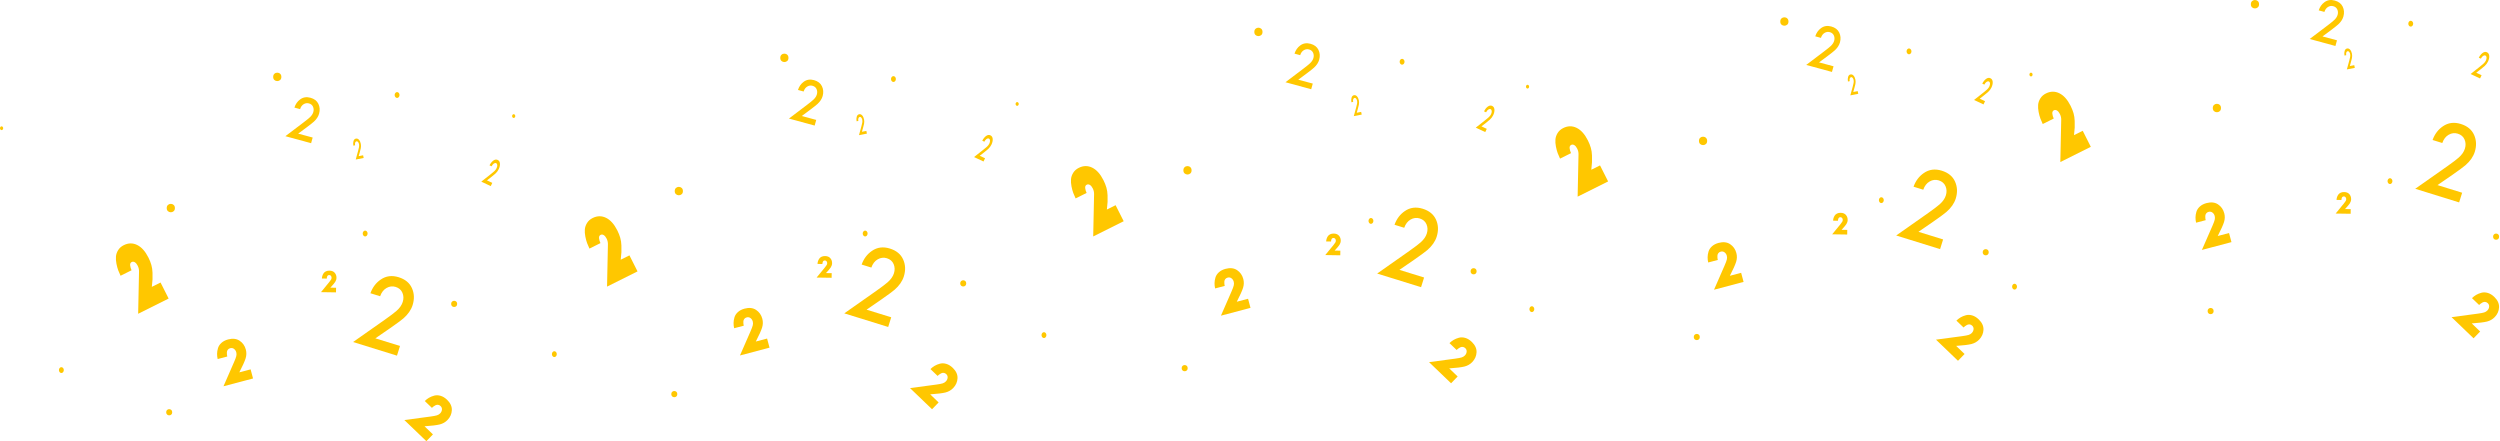 <svg width="1445" height="255" viewBox="0 0 1445 255" fill="none" xmlns="http://www.w3.org/2000/svg">
<path d="M97.473 172.562L79.853 181.358L80.356 157.071C80.406 155.86 80.154 154.699 79.591 153.588C79.119 152.638 78.566 151.977 77.942 151.587C77.318 151.207 76.715 151.157 76.132 151.447C75.428 151.797 75.126 152.448 75.227 153.398C75.327 154.349 75.599 155.29 76.041 156.21L69.685 159.383C69.182 158.332 68.73 157.271 68.327 156.22C67.935 155.17 67.593 153.899 67.302 152.408C67.01 150.917 66.919 149.546 67.02 148.285C67.121 147.034 67.543 145.793 68.287 144.582C69.031 143.371 70.118 142.411 71.546 141.7C74.16 140.399 76.735 140.359 79.259 141.59C81.784 142.821 83.956 145.233 85.766 148.825C86.521 150.326 87.094 151.767 87.486 153.148C87.878 154.529 88.1 156.01 88.15 157.601C88.2 159.192 88.21 160.463 88.16 161.434C88.11 162.395 87.979 163.856 87.758 165.807L92.796 163.295L97.473 172.562Z" fill="#FFC700"/>
<path d="M284.545 105.695L283.66 107.566L278.188 104.994L283.74 100.601C284.665 99.861 285.329 99.31 285.721 98.94C286.295 98.4 286.737 97.819 287.029 97.199C287.32 96.579 287.451 95.988 287.421 95.438C287.391 94.887 287.169 94.507 286.757 94.317C286.365 94.137 285.932 94.207 285.44 94.527C284.947 94.847 284.514 95.388 284.142 96.128L282.935 95.558C283.519 94.417 284.213 93.536 285.037 92.896C285.943 92.195 286.807 92.035 287.632 92.425C288.447 92.806 288.889 93.506 288.97 94.517C289.05 95.528 288.809 96.618 288.256 97.789C287.813 98.72 287.169 99.591 286.315 100.381C285.993 100.691 285.208 101.322 283.991 102.292L281.467 104.254L284.545 105.695Z" fill="#FFC700"/>
<path d="M209.881 89.754L210.192 91.315L205.616 92.205L207.045 86.952C207.286 86.071 207.437 85.43 207.507 85.02C207.618 84.42 207.618 83.869 207.517 83.349C207.417 82.829 207.226 82.398 206.954 82.068C206.683 81.738 206.371 81.608 206.029 81.678C205.707 81.738 205.466 81.988 205.305 82.408C205.154 82.829 205.124 83.359 205.244 83.99L204.229 84.19C204.068 83.219 204.088 82.348 204.309 81.588C204.54 80.737 205.013 80.247 205.707 80.117C206.391 79.987 206.984 80.217 207.497 80.807C208.01 81.398 208.362 82.188 208.553 83.159C208.704 83.939 208.704 84.77 208.543 85.651C208.483 85.991 208.292 86.741 207.98 87.892L207.316 90.254L209.881 89.754Z" fill="#FFC700"/>
<path d="M231.202 199.971L229.452 205.565L204.078 197.69L222.613 184.66C225.711 182.469 227.883 180.818 229.14 179.717C230.981 178.116 232.198 176.385 232.781 174.523C233.364 172.662 233.304 170.891 232.6 169.23C231.896 167.568 230.589 166.438 228.688 165.837C226.888 165.277 225.138 165.477 223.438 166.448C221.738 167.408 220.491 169.009 219.717 171.231L214.105 169.49C215.332 166.077 217.323 163.436 220.089 161.564C223.116 159.483 226.546 159.032 230.397 160.223C234.179 161.394 236.744 163.506 238.101 166.548C239.459 169.59 239.59 172.852 238.493 176.355C237.618 179.147 235.818 181.728 233.113 184.08C232.077 184.991 229.512 186.882 225.409 189.744L216.951 195.558L231.202 199.971Z" fill="#FFC700"/>
<path d="M144.852 213.491L146.26 218.754L129.173 223.268L135.288 209.278C135.962 207.737 136.394 206.586 136.575 205.825C136.756 205.075 136.756 204.354 136.575 203.664C136.354 202.823 135.912 202.153 135.258 201.662C134.604 201.172 133.87 201.042 133.045 201.262C132.452 201.422 131.989 201.712 131.667 202.143C131.336 202.573 131.165 203.053 131.134 203.604C131.114 204.144 131.124 204.604 131.165 204.985C131.205 205.365 131.275 205.725 131.366 206.065L125.814 207.526C125.573 206.546 125.462 205.535 125.472 204.504C125.482 203.474 125.653 202.393 125.985 201.252C126.317 200.121 126.981 199.091 127.987 198.18C128.992 197.269 130.28 196.609 131.869 196.188C134.493 195.498 136.706 195.748 138.506 196.949C140.306 198.15 141.503 199.841 142.087 202.033C142.539 203.724 142.499 205.425 141.966 207.136C141.433 208.847 140.226 211.539 138.335 215.212L144.852 213.491Z" fill="#FFC700"/>
<path d="M194.253 166.318L194.212 168.99L185.533 168.859L190.29 163.055C190.813 162.415 191.175 161.925 191.356 161.594C191.547 161.264 191.638 160.924 191.648 160.574C191.658 160.143 191.537 159.773 191.296 159.453C191.055 159.133 190.723 158.972 190.3 158.972C189.999 158.972 189.747 159.043 189.536 159.203C189.325 159.363 189.174 159.573 189.093 159.823C189.013 160.073 188.953 160.293 188.922 160.484C188.892 160.674 188.872 160.854 188.872 161.024L186.056 160.984C186.076 160.484 186.157 159.993 186.298 159.513C186.438 159.033 186.66 158.542 186.971 158.052C187.283 157.561 187.726 157.161 188.329 156.861C188.922 156.561 189.626 156.421 190.431 156.431C191.759 156.451 192.774 156.861 193.468 157.672C194.162 158.472 194.494 159.433 194.484 160.544C194.474 161.404 194.222 162.195 193.75 162.935C193.267 163.676 192.342 164.787 190.954 166.268L194.253 166.318Z" fill="#FFC700"/>
<path d="M180.726 79.496L179.821 82.769L164.946 78.716L175.426 70.78C177.176 69.449 178.403 68.449 179.107 67.788C180.143 66.828 180.816 65.797 181.108 64.706C181.4 63.615 181.339 62.595 180.897 61.644C180.454 60.693 179.68 60.063 178.554 59.763C177.498 59.472 176.492 59.633 175.516 60.223C174.551 60.813 173.857 61.764 173.455 63.075L170.166 62.184C170.81 60.183 171.906 58.612 173.465 57.471C175.174 56.2 177.156 55.87 179.418 56.49C181.631 57.091 183.17 58.262 184.015 60.003C184.859 61.744 185.01 63.635 184.447 65.677C183.994 67.318 183.009 68.849 181.48 70.26C180.897 70.81 179.449 71.961 177.135 73.702L172.348 77.245L180.726 79.496Z" fill="#FFC700"/>
<path d="M250.24 251.077L246.438 255L233.716 242.781L248.912 240.75C250.592 240.52 251.798 240.29 252.543 240.06C253.287 239.829 253.91 239.449 254.403 238.939C255.017 238.308 255.359 237.598 255.439 236.787C255.52 235.987 255.258 235.286 254.645 234.696C254.202 234.276 253.719 234.035 253.176 233.975C252.643 233.915 252.13 234.015 251.648 234.276C251.165 234.536 250.773 234.786 250.471 235.016C250.169 235.246 249.898 235.496 249.646 235.747L245.513 231.784C246.237 231.073 247.041 230.453 247.926 229.922C248.811 229.402 249.837 228.982 250.984 228.672C252.13 228.361 253.357 228.401 254.665 228.782C255.962 229.162 257.209 229.922 258.386 231.053C260.337 232.925 261.262 234.946 261.162 237.097C261.061 239.249 260.226 241.14 258.647 242.771C257.43 244.022 255.942 244.873 254.202 245.313C252.462 245.754 249.515 246.114 245.372 246.394L250.24 251.077Z" fill="#FFC700"/>
<path d="M97.071 122.066C96.599 121.646 96.367 121.046 96.367 120.275C96.367 119.495 96.599 118.894 97.071 118.464C97.544 118.034 98.097 117.823 98.731 117.823C99.364 117.823 99.917 118.034 100.39 118.464C100.863 118.894 101.094 119.495 101.094 120.275C101.094 121.056 100.863 121.656 100.39 122.066C99.917 122.487 99.364 122.697 98.731 122.697C98.097 122.687 97.544 122.477 97.071 122.066Z" fill="#FFC700"/>
<path d="M158.6 46.243C158.128 45.823 157.896 45.222 157.896 44.452C157.896 43.671 158.128 43.071 158.6 42.641C159.073 42.21 159.626 42 160.26 42C160.893 42 161.447 42.21 161.919 42.641C162.392 43.071 162.623 43.671 162.623 44.452C162.623 45.232 162.392 45.833 161.919 46.243C161.447 46.663 160.893 46.873 160.26 46.873C159.626 46.873 159.073 46.663 158.6 46.243Z" fill="#FFC700"/>
<path d="M210.062 136.166C209.79 135.836 209.649 135.436 209.649 134.975C209.649 134.515 209.79 134.115 210.062 133.785C210.333 133.454 210.665 133.284 211.057 133.284C211.45 133.284 211.771 133.454 212.053 133.785C212.335 134.115 212.465 134.515 212.465 134.975C212.465 135.436 212.325 135.836 212.053 136.166C211.782 136.496 211.45 136.667 211.057 136.667C210.665 136.667 210.333 136.496 210.062 136.166Z" fill="#FFC700"/>
<path d="M228.517 56.11C228.245 55.78 228.104 55.38 228.104 54.919C228.104 54.459 228.245 54.059 228.517 53.728C228.788 53.398 229.12 53.228 229.512 53.228C229.905 53.228 230.227 53.398 230.508 53.728C230.79 54.059 230.92 54.459 230.92 54.919C230.92 55.38 230.78 55.78 230.508 56.11C230.237 56.44 229.905 56.61 229.512 56.61C229.12 56.61 228.798 56.44 228.517 56.11Z" fill="#FFC700"/>
<path d="M96.578 239.609C96.236 239.299 96.055 238.859 96.055 238.288C96.055 237.718 96.226 237.268 96.578 236.957C96.92 236.647 97.332 236.487 97.795 236.487C98.257 236.487 98.669 236.647 99.022 236.957C99.364 237.268 99.534 237.718 99.534 238.288C99.534 238.859 99.364 239.299 99.022 239.609C98.68 239.919 98.267 240.07 97.795 240.07C97.322 240.07 96.92 239.919 96.578 239.609Z" fill="#FFC700"/>
<path d="M261.283 176.975C260.941 176.665 260.76 176.224 260.76 175.654C260.76 175.084 260.931 174.633 261.283 174.323C261.625 174.013 262.037 173.853 262.5 173.853C262.962 173.853 263.375 174.013 263.727 174.323C264.069 174.633 264.24 175.084 264.24 175.654C264.24 176.224 264.069 176.665 263.727 176.975C263.385 177.285 262.972 177.435 262.5 177.435C262.027 177.435 261.625 177.285 261.283 176.975Z" fill="#FFC700"/>
<path d="M0.272 74.873C0.091 74.663 0 74.403 0 74.112C0 73.812 0.091 73.562 0.272 73.342C0.453 73.122 0.664 73.022 0.915 73.022C1.167 73.022 1.378 73.132 1.559 73.342C1.74 73.552 1.83 73.812 1.83 74.112C1.83 74.413 1.74 74.663 1.559 74.883C1.378 75.093 1.167 75.203 0.915 75.203C0.664 75.203 0.453 75.093 0.272 74.873Z" fill="#FFC700"/>
<path d="M34.476 215.102C34.204 214.772 34.063 214.371 34.063 213.911C34.063 213.451 34.204 213.051 34.476 212.72C34.747 212.39 35.079 212.22 35.471 212.22C35.864 212.22 36.185 212.39 36.467 212.72C36.749 213.051 36.88 213.451 36.88 213.911C36.88 214.371 36.739 214.772 36.467 215.102C36.196 215.432 35.864 215.602 35.471 215.602C35.079 215.602 34.757 215.432 34.476 215.102Z" fill="#FFC700"/>
<path d="M368.492 156.867L350.872 165.663L351.375 141.376C351.425 140.165 351.174 139.004 350.611 137.894C350.138 136.943 349.585 136.283 348.961 135.892C348.338 135.512 347.735 135.462 347.151 135.752C346.447 136.102 346.146 136.753 346.246 137.704C346.347 138.654 346.618 139.595 347.061 140.516L340.705 143.688C340.202 142.637 339.749 141.576 339.347 140.526C338.955 139.475 338.613 138.204 338.321 136.713C338.029 135.222 337.939 133.851 338.04 132.59C338.14 131.339 338.562 130.098 339.307 128.887C340.051 127.676 341.137 126.716 342.565 126.005C345.18 124.704 347.755 124.664 350.279 125.895C352.803 127.126 354.976 129.538 356.786 133.13C357.54 134.631 358.113 136.072 358.506 137.453C358.898 138.834 359.119 140.315 359.169 141.906C359.22 143.498 359.23 144.768 359.179 145.739C359.129 146.7 358.998 148.161 358.777 150.112L363.816 147.6L368.492 156.867Z" fill="#FFC700"/>
<path d="M569.356 91.477L568.471 93.349L563 90.777L568.552 86.384C569.477 85.643 570.141 85.093 570.533 84.723C571.106 84.182 571.549 83.602 571.84 82.981C572.132 82.361 572.263 81.77 572.232 81.22C572.202 80.67 571.981 80.29 571.569 80.099C571.176 79.919 570.744 79.989 570.251 80.309C569.758 80.63 569.326 81.17 568.954 81.911L567.747 81.34C568.33 80.199 569.024 79.319 569.849 78.678C570.754 77.978 571.619 77.818 572.444 78.208C573.258 78.588 573.701 79.289 573.781 80.299C573.862 81.31 573.62 82.401 573.067 83.572C572.625 84.502 571.981 85.373 571.126 86.164C570.804 86.474 570.02 87.104 568.803 88.075L566.279 90.036L569.356 91.477Z" fill="#FFC700"/>
<path d="M500.758 75.672L501.069 77.233L496.493 78.124L497.922 72.87C498.163 71.989 498.314 71.349 498.384 70.939C498.495 70.338 498.495 69.788 498.394 69.267C498.294 68.747 498.103 68.317 497.831 67.987C497.56 67.656 497.248 67.526 496.906 67.596C496.584 67.656 496.343 67.907 496.182 68.327C496.031 68.747 496.001 69.278 496.121 69.908L495.106 70.108C494.945 69.137 494.965 68.267 495.186 67.506C495.417 66.656 495.89 66.165 496.584 66.035C497.268 65.905 497.861 66.135 498.374 66.726C498.887 67.316 499.239 68.107 499.43 69.077C499.581 69.858 499.581 70.689 499.42 71.569C499.36 71.909 499.169 72.66 498.857 73.811L498.193 76.172L500.758 75.672Z" fill="#FFC700"/>
<path d="M515.124 183.397L513.374 188.99L488 181.115L506.535 168.086C509.633 165.894 511.805 164.243 513.062 163.142C514.903 161.541 516.12 159.81 516.703 157.949C517.286 156.087 517.226 154.316 516.522 152.655C515.818 150.994 514.51 149.863 512.61 149.262C510.809 148.702 509.06 148.902 507.36 149.873C505.66 150.834 504.413 152.435 503.639 154.656L498.027 152.915C499.254 149.503 501.245 146.861 504.011 144.989C507.038 142.908 510.468 142.458 514.319 143.649C518.101 144.819 520.665 146.931 522.023 149.973C523.381 153.015 523.512 156.277 522.415 159.78C521.54 162.572 519.74 165.154 517.035 167.505C515.999 168.416 513.434 170.307 509.331 173.169L500.873 178.983L515.124 183.397Z" fill="#FFC700"/>
<path d="M443.381 195.682L444.789 200.946L427.702 205.459L433.816 191.469C434.49 189.928 434.923 188.777 435.104 188.016C435.285 187.266 435.285 186.545 435.104 185.855C434.882 185.014 434.44 184.344 433.786 183.854C433.132 183.363 432.398 183.233 431.574 183.453C430.98 183.613 430.518 183.904 430.196 184.334C429.864 184.764 429.693 185.244 429.663 185.795C429.643 186.335 429.653 186.796 429.693 187.176C429.733 187.556 429.804 187.916 429.894 188.257L424.343 189.718C424.101 188.737 423.991 187.726 424.001 186.696C424.011 185.665 424.182 184.584 424.514 183.443C424.845 182.312 425.509 181.282 426.515 180.371C427.521 179.46 428.808 178.8 430.397 178.38C433.022 177.689 435.234 177.939 437.035 179.14C438.835 180.341 440.032 182.032 440.615 184.224C441.067 185.915 441.027 187.616 440.494 189.327C439.961 191.039 438.754 193.73 436.864 197.403L443.381 195.682Z" fill="#FFC700"/>
<path d="M480.719 157.887L480.679 160.559L472 160.429L476.757 154.625C477.28 153.985 477.642 153.494 477.823 153.164C478.014 152.834 478.105 152.494 478.115 152.143C478.125 151.713 478.004 151.343 477.763 151.023C477.521 150.702 477.189 150.542 476.767 150.542C476.465 150.542 476.214 150.612 476.003 150.772C475.792 150.933 475.641 151.143 475.56 151.393C475.48 151.643 475.419 151.863 475.389 152.053C475.359 152.243 475.339 152.424 475.339 152.594L472.523 152.554C472.543 152.053 472.624 151.563 472.764 151.083C472.905 150.602 473.126 150.112 473.438 149.622C473.75 149.131 474.192 148.731 474.796 148.431C475.389 148.131 476.093 147.99 476.898 148C478.225 148.021 479.241 148.431 479.935 149.241C480.629 150.042 480.961 151.003 480.951 152.113C480.941 152.974 480.689 153.765 480.217 154.505C479.734 155.246 478.809 156.356 477.421 157.837L480.719 157.887Z" fill="#FFC700"/>
<path d="M471.78 69.31L470.874 72.582L456 68.53L466.479 60.594C468.229 59.263 469.456 58.263 470.16 57.602C471.196 56.641 471.87 55.611 472.162 54.52C472.453 53.429 472.393 52.408 471.951 51.458C471.508 50.507 470.734 49.877 469.607 49.576C468.551 49.286 467.546 49.446 466.57 50.037C465.605 50.627 464.911 51.578 464.508 52.889L461.22 51.998C461.863 49.997 462.959 48.425 464.518 47.285C466.228 46.014 468.209 45.684 470.472 46.304C472.685 46.904 474.223 48.075 475.068 49.816C475.913 51.558 476.064 53.449 475.501 55.49C475.048 57.132 474.063 58.663 472.534 60.074C471.951 60.624 470.502 61.775 468.189 63.516L463.402 67.059L471.78 69.31Z" fill="#FFC700"/>
<path d="M542.524 232.613L538.722 236.536L526 224.317L541.196 222.285C542.876 222.055 544.083 221.825 544.827 221.595C545.571 221.365 546.195 220.985 546.687 220.474C547.301 219.844 547.643 219.133 547.723 218.323C547.804 217.522 547.542 216.822 546.929 216.231C546.486 215.811 546.004 215.571 545.46 215.511C544.927 215.451 544.415 215.551 543.932 215.811C543.449 216.071 543.057 216.321 542.755 216.551C542.453 216.782 542.182 217.032 541.93 217.282L537.797 213.319C538.521 212.609 539.326 211.988 540.211 211.458C541.096 210.937 542.121 210.517 543.268 210.207C544.414 209.897 545.641 209.937 546.949 210.317C548.246 210.697 549.493 211.458 550.67 212.589C552.621 214.46 553.546 216.481 553.446 218.633C553.345 220.784 552.51 222.676 550.931 224.307C549.715 225.558 548.226 226.408 546.486 226.849C544.746 227.289 541.8 227.649 537.656 227.929L542.524 232.613Z" fill="#FFC700"/>
<path d="M390.704 112.243C390.231 111.823 390 111.222 390 110.452C390 109.671 390.231 109.071 390.704 108.64C391.177 108.21 391.73 108 392.363 108C392.997 108 393.55 108.21 394.023 108.64C394.496 109.071 394.727 109.671 394.727 110.452C394.727 111.232 394.496 111.833 394.023 112.243C393.55 112.663 392.997 112.873 392.363 112.873C391.73 112.863 391.177 112.653 390.704 112.243Z" fill="#FFC700"/>
<path d="M499.062 136.166C498.79 135.836 498.649 135.436 498.649 134.975C498.649 134.515 498.79 134.115 499.062 133.785C499.333 133.454 499.665 133.284 500.057 133.284C500.45 133.284 500.771 133.454 501.053 133.785C501.335 134.115 501.465 134.515 501.465 134.975C501.465 135.436 501.325 135.836 501.053 136.166C500.782 136.496 500.45 136.667 500.057 136.667C499.665 136.667 499.333 136.496 499.062 136.166Z" fill="#FFC700"/>
<path d="M515.412 46.882C515.141 46.552 515 46.151 515 45.691C515 45.231 515.141 44.831 515.412 44.5C515.684 44.17 516.016 44 516.408 44C516.8 44 517.122 44.17 517.404 44.5C517.685 44.831 517.816 45.231 517.816 45.691C517.816 46.151 517.675 46.552 517.404 46.882C517.132 47.212 516.8 47.382 516.408 47.382C516.016 47.382 515.694 47.212 515.412 46.882Z" fill="#FFC700"/>
<path d="M388.523 229.122C388.181 228.812 388 228.372 388 227.801C388 227.231 388.171 226.781 388.523 226.47C388.865 226.16 389.277 226 389.74 226C390.202 226 390.615 226.16 390.967 226.47C391.309 226.781 391.48 227.231 391.48 227.801C391.48 228.372 391.309 228.812 390.967 229.122C390.625 229.432 390.213 229.583 389.74 229.583C389.267 229.583 388.865 229.432 388.523 229.122Z" fill="#FFC700"/>
<path d="M555.523 165.122C555.181 164.812 555 164.372 555 163.801C555 163.231 555.171 162.781 555.523 162.47C555.865 162.16 556.277 162 556.74 162C557.203 162 557.615 162.16 557.967 162.47C558.309 162.781 558.48 163.231 558.48 163.801C558.48 164.372 558.309 164.812 557.967 165.122C557.625 165.432 557.213 165.583 556.74 165.583C556.267 165.583 555.865 165.432 555.523 165.122Z" fill="#FFC700"/>
<path d="M296.272 67.851C296.091 67.641 296 67.381 296 67.091C296 66.791 296.091 66.54 296.272 66.32C296.453 66.1 296.664 66 296.915 66C297.167 66 297.378 66.11 297.559 66.32C297.74 66.53 297.83 66.791 297.83 67.091C297.83 67.391 297.74 67.641 297.559 67.861C297.378 68.072 297.167 68.181 296.915 68.181C296.664 68.181 296.453 68.072 296.272 67.851Z" fill="#FFC700"/>
<path d="M319.412 205.882C319.141 205.552 319 205.152 319 204.691C319 204.231 319.141 203.831 319.412 203.5C319.684 203.17 320.016 203 320.408 203C320.8 203 321.122 203.17 321.404 203.5C321.685 203.831 321.816 204.231 321.816 204.691C321.816 205.152 321.675 205.552 321.404 205.882C321.132 206.212 320.8 206.382 320.408 206.382C320.016 206.382 319.694 206.212 319.412 205.882Z" fill="#FFC700"/>
<path d="M451.704 35.243C451.231 34.823 451 34.222 451 33.452C451 32.671 451.231 32.071 451.704 31.64C452.177 31.21 452.73 31 453.363 31C453.997 31 454.55 31.21 455.023 31.64C455.496 32.071 455.727 32.671 455.727 33.452C455.727 34.232 455.496 34.833 455.023 35.243C454.55 35.663 453.997 35.873 453.363 35.873C452.73 35.873 452.177 35.663 451.704 35.243Z" fill="#FFC700"/>
<path d="M649.492 127.867L631.872 136.663L632.375 112.376C632.425 111.165 632.174 110.004 631.611 108.894C631.138 107.943 630.585 107.283 629.961 106.892C629.338 106.512 628.735 106.462 628.151 106.752C627.447 107.102 627.146 107.753 627.246 108.704C627.347 109.654 627.618 110.595 628.061 111.516L621.705 114.688C621.202 113.637 620.749 112.576 620.347 111.526C619.955 110.475 619.613 109.204 619.321 107.713C619.029 106.222 618.939 104.851 619.04 103.59C619.14 102.339 619.562 101.098 620.307 99.887C621.051 98.677 622.137 97.716 623.565 97.005C626.18 95.704 628.755 95.664 631.279 96.895C633.803 98.126 635.976 100.538 637.786 104.13C638.54 105.631 639.113 107.072 639.506 108.453C639.898 109.834 640.119 111.315 640.169 112.906C640.22 114.498 640.23 115.768 640.179 116.739C640.129 117.7 639.998 119.161 639.777 121.112L644.816 118.6L649.492 127.867Z" fill="#FFC700"/>
<path d="M859.356 74.477L858.471 76.349L853 73.777L858.552 69.384C859.477 68.643 860.141 68.093 860.533 67.723C861.106 67.182 861.549 66.602 861.84 65.981C862.132 65.361 862.263 64.77 862.232 64.22C862.202 63.67 861.981 63.289 861.569 63.099C861.176 62.919 860.744 62.989 860.251 63.309C859.758 63.63 859.326 64.17 858.954 64.911L857.747 64.34C858.33 63.199 859.024 62.319 859.849 61.678C860.754 60.978 861.619 60.818 862.444 61.208C863.258 61.588 863.701 62.289 863.781 63.3C863.862 64.31 863.62 65.401 863.067 66.572C862.625 67.502 861.981 68.373 861.126 69.164C860.804 69.474 860.02 70.104 858.803 71.075L856.279 73.036L859.356 74.477Z" fill="#FFC700"/>
<path d="M786.758 64.672L787.069 66.233L782.493 67.124L783.922 61.87C784.163 60.989 784.314 60.349 784.384 59.939C784.495 59.338 784.495 58.788 784.394 58.267C784.294 57.747 784.103 57.317 783.831 56.987C783.56 56.656 783.248 56.526 782.906 56.596C782.584 56.656 782.343 56.907 782.182 57.327C782.031 57.747 782.001 58.278 782.121 58.908L781.106 59.108C780.945 58.137 780.965 57.267 781.186 56.506C781.417 55.656 781.89 55.165 782.584 55.035C783.268 54.905 783.861 55.135 784.374 55.726C784.887 56.316 785.239 57.107 785.43 58.077C785.581 58.858 785.581 59.688 785.42 60.569C785.36 60.909 785.169 61.66 784.857 62.811L784.193 65.172L786.758 64.672Z" fill="#FFC700"/>
<path d="M823.124 160.397L821.374 165.99L796 158.115L814.535 145.086C817.633 142.894 819.805 141.243 821.062 140.142C822.903 138.541 824.12 136.81 824.703 134.949C825.286 133.087 825.226 131.316 824.522 129.655C823.818 127.994 822.51 126.863 820.61 126.262C818.809 125.702 817.06 125.902 815.36 126.873C813.66 127.834 812.413 129.435 811.639 131.656L806.027 129.915C807.254 126.503 809.245 123.861 812.011 121.989C815.038 119.908 818.468 119.458 822.319 120.649C826.101 121.819 828.665 123.931 830.023 126.973C831.381 130.015 831.512 133.277 830.415 136.78C829.54 139.572 827.74 142.154 825.035 144.505C823.999 145.416 821.434 147.307 817.331 150.169L808.873 155.983L823.124 160.397Z" fill="#FFC700"/>
<path d="M721.381 172.682L722.789 177.946L705.702 182.459L711.816 168.469C712.49 166.928 712.923 165.777 713.104 165.016C713.285 164.266 713.285 163.545 713.104 162.855C712.882 162.014 712.44 161.344 711.786 160.854C711.132 160.363 710.398 160.233 709.574 160.453C708.98 160.613 708.518 160.904 708.196 161.334C707.864 161.764 707.693 162.244 707.663 162.795C707.643 163.335 707.653 163.796 707.693 164.176C707.733 164.556 707.804 164.916 707.894 165.257L702.343 166.718C702.101 165.737 701.991 164.726 702.001 163.696C702.011 162.665 702.182 161.584 702.514 160.443C702.845 159.312 703.509 158.282 704.515 157.371C705.521 156.46 706.808 155.8 708.397 155.38C711.022 154.689 713.234 154.939 715.035 156.14C716.835 157.341 718.032 159.032 718.615 161.224C719.067 162.915 719.027 164.616 718.494 166.327C717.961 168.039 716.754 170.73 714.864 174.403L721.381 172.682Z" fill="#FFC700"/>
<path d="M774.719 144.887L774.679 147.559L766 147.429L770.757 141.625C771.28 140.985 771.642 140.494 771.823 140.164C772.014 139.834 772.105 139.494 772.115 139.143C772.125 138.713 772.004 138.343 771.763 138.023C771.521 137.702 771.189 137.542 770.767 137.542C770.465 137.542 770.214 137.612 770.003 137.772C769.792 137.933 769.641 138.143 769.56 138.393C769.48 138.643 769.419 138.863 769.389 139.053C769.359 139.243 769.339 139.424 769.339 139.594L766.523 139.554C766.543 139.053 766.624 138.563 766.764 138.083C766.905 137.602 767.126 137.112 767.438 136.622C767.75 136.131 768.192 135.731 768.796 135.431C769.389 135.131 770.093 134.99 770.898 135C772.225 135.021 773.241 135.431 773.935 136.241C774.629 137.042 774.961 138.003 774.951 139.113C774.941 139.974 774.689 140.765 774.217 141.505C773.734 142.246 772.809 143.356 771.421 144.837L774.719 144.887Z" fill="#FFC700"/>
<path d="M842.524 217.613L838.722 221.536L826 209.317L841.196 207.285C842.876 207.055 844.083 206.825 844.827 206.595C845.571 206.365 846.195 205.985 846.687 205.474C847.301 204.844 847.643 204.133 847.723 203.323C847.804 202.522 847.542 201.822 846.929 201.231C846.486 200.811 846.004 200.571 845.46 200.511C844.927 200.451 844.415 200.551 843.932 200.811C843.449 201.071 843.057 201.321 842.755 201.551C842.453 201.782 842.182 202.032 841.93 202.282L837.797 198.319C838.521 197.609 839.326 196.988 840.211 196.458C841.096 195.937 842.121 195.517 843.268 195.207C844.414 194.897 845.641 194.937 846.949 195.317C848.246 195.697 849.493 196.458 850.67 197.589C852.621 199.46 853.546 201.481 853.446 203.633C853.345 205.784 852.51 207.676 850.931 209.307C849.715 210.558 848.226 211.408 846.486 211.849C844.746 212.289 841.8 212.649 837.656 212.929L842.524 217.613Z" fill="#FFC700"/>
<path d="M684.704 100.243C684.231 99.823 684 99.222 684 98.452C684 97.671 684.231 97.071 684.704 96.641C685.177 96.21 685.73 96 686.363 96C686.997 96 687.55 96.21 688.023 96.641C688.496 97.071 688.727 97.671 688.727 98.452C688.727 99.232 688.496 99.833 688.023 100.243C687.55 100.663 686.997 100.873 686.363 100.873C685.73 100.863 685.177 100.653 684.704 100.243Z" fill="#FFC700"/>
<path d="M791.412 128.882C791.141 128.552 791 128.152 791 127.691C791 127.231 791.141 126.831 791.412 126.5C791.684 126.17 792.016 126 792.408 126C792.8 126 793.122 126.17 793.404 126.5C793.685 126.831 793.816 127.231 793.816 127.691C793.816 128.152 793.675 128.552 793.404 128.882C793.132 129.212 792.8 129.382 792.408 129.382C792.016 129.382 791.684 129.212 791.412 128.882Z" fill="#FFC700"/>
<path d="M683.523 214.122C683.181 213.812 683 213.372 683 212.801C683 212.231 683.171 211.781 683.523 211.47C683.865 211.16 684.277 211 684.74 211C685.202 211 685.615 211.16 685.967 211.47C686.309 211.781 686.48 212.231 686.48 212.801C686.48 213.372 686.309 213.812 685.967 214.122C685.625 214.432 685.213 214.583 684.74 214.583C684.267 214.583 683.865 214.432 683.523 214.122Z" fill="#FFC700"/>
<path d="M850.523 158.122C850.181 157.812 850 157.372 850 156.801C850 156.231 850.171 155.781 850.523 155.47C850.865 155.16 851.277 155 851.74 155C852.203 155 852.615 155.16 852.967 155.47C853.309 155.781 853.48 156.231 853.48 156.801C853.48 157.372 853.309 157.812 852.967 158.122C852.625 158.432 852.213 158.583 851.74 158.583C851.267 158.583 850.865 158.432 850.523 158.122Z" fill="#FFC700"/>
<path d="M587.272 60.851C587.091 60.641 587 60.381 587 60.091C587 59.791 587.091 59.54 587.272 59.32C587.453 59.1 587.664 59 587.915 59C588.167 59 588.378 59.11 588.559 59.32C588.74 59.53 588.83 59.791 588.83 60.091C588.83 60.391 588.74 60.641 588.559 60.861C588.378 61.072 588.167 61.181 587.915 61.181C587.664 61.181 587.453 61.072 587.272 60.851Z" fill="#FFC700"/>
<path d="M602.412 194.882C602.141 194.552 602 194.152 602 193.691C602 193.231 602.141 192.831 602.412 192.5C602.684 192.17 603.016 192 603.408 192C603.8 192 604.122 192.17 604.404 192.5C604.685 192.831 604.816 193.231 604.816 193.691C604.816 194.152 604.675 194.552 604.404 194.882C604.132 195.212 603.8 195.382 603.408 195.382C603.016 195.382 602.694 195.212 602.412 194.882Z" fill="#FFC700"/>
<path d="M809.412 36.882C809.141 36.552 809 36.151 809 35.691C809 35.231 809.141 34.831 809.412 34.5C809.684 34.17 810.016 34 810.408 34C810.8 34 811.122 34.17 811.404 34.5C811.685 34.831 811.816 35.231 811.816 35.691C811.816 36.151 811.675 36.552 811.404 36.882C811.132 37.212 810.8 37.382 810.408 37.382C810.016 37.382 809.694 37.212 809.412 36.882Z" fill="#FFC700"/>
<path d="M758.78 48.31L757.874 51.583L743 47.53L753.479 39.594C755.229 38.263 756.456 37.263 757.16 36.602C758.196 35.641 758.87 34.611 759.162 33.52C759.453 32.429 759.393 31.408 758.951 30.458C758.508 29.507 757.734 28.877 756.607 28.576C755.551 28.286 754.546 28.446 753.57 29.037C752.605 29.627 751.911 30.578 751.508 31.889L748.22 30.998C748.863 28.997 749.959 27.425 751.518 26.285C753.228 25.014 755.209 24.684 757.472 25.304C759.685 25.904 761.223 27.075 762.068 28.817C762.913 30.558 763.064 32.449 762.501 34.49C762.048 36.132 761.063 37.663 759.534 39.074C758.951 39.624 757.502 40.775 755.189 42.516L750.402 46.059L758.78 48.31Z" fill="#FFC700"/>
<path d="M725.704 20.243C725.231 19.823 725 19.222 725 18.452C725 17.671 725.231 17.071 725.704 16.64C726.177 16.21 726.73 16 727.363 16C727.997 16 728.55 16.21 729.023 16.64C729.496 17.071 729.727 17.671 729.727 18.452C729.727 19.232 729.496 19.833 729.023 20.243C728.55 20.663 727.997 20.873 727.363 20.873C726.73 20.873 726.177 20.663 725.704 20.243Z" fill="#FFC700"/>
<path d="M929.492 104.867L911.872 113.663L912.375 89.376C912.425 88.165 912.174 87.004 911.611 85.894C911.138 84.943 910.585 84.282 909.961 83.892C909.338 83.512 908.735 83.462 908.151 83.752C907.447 84.102 907.146 84.753 907.246 85.704C907.347 86.654 907.618 87.595 908.061 88.516L901.705 91.688C901.202 90.637 900.749 89.576 900.347 88.525C899.955 87.475 899.613 86.204 899.321 84.713C899.029 83.222 898.939 81.851 899.04 80.59C899.14 79.339 899.562 78.098 900.307 76.887C901.051 75.677 902.137 74.716 903.565 74.005C906.18 72.704 908.755 72.664 911.279 73.895C913.803 75.126 915.976 77.538 917.786 81.13C918.54 82.631 919.113 84.072 919.506 85.453C919.898 86.834 920.119 88.315 920.169 89.906C920.22 91.498 920.23 92.769 920.179 93.739C920.129 94.7 919.998 96.161 919.777 98.112L924.816 95.6L929.492 104.867Z" fill="#FFC700"/>
<path d="M1147.36 58.477L1146.47 60.349L1141 57.777L1146.55 53.384C1147.48 52.643 1148.14 52.093 1148.53 51.723C1149.11 51.182 1149.55 50.602 1149.84 49.981C1150.13 49.361 1150.26 48.77 1150.23 48.22C1150.2 47.67 1149.98 47.289 1149.57 47.099C1149.18 46.919 1148.74 46.989 1148.25 47.309C1147.76 47.63 1147.33 48.17 1146.95 48.911L1145.75 48.34C1146.33 47.199 1147.02 46.319 1147.85 45.678C1148.75 44.978 1149.62 44.818 1150.44 45.208C1151.26 45.588 1151.7 46.289 1151.78 47.3C1151.86 48.31 1151.62 49.401 1151.07 50.572C1150.62 51.502 1149.98 52.373 1149.13 53.164C1148.8 53.474 1148.02 54.104 1146.8 55.075L1144.28 57.036L1147.36 58.477Z" fill="#FFC700"/>
<path d="M1073.76 52.672L1074.07 54.233L1069.49 55.124L1070.92 49.87C1071.16 48.989 1071.31 48.349 1071.38 47.939C1071.49 47.338 1071.49 46.788 1071.39 46.267C1071.29 45.747 1071.1 45.317 1070.83 44.987C1070.56 44.656 1070.25 44.526 1069.91 44.596C1069.58 44.656 1069.34 44.907 1069.18 45.327C1069.03 45.747 1069 46.278 1069.12 46.908L1068.11 47.108C1067.94 46.137 1067.96 45.267 1068.19 44.506C1068.42 43.656 1068.89 43.165 1069.58 43.035C1070.27 42.905 1070.86 43.135 1071.37 43.726C1071.89 44.316 1072.24 45.107 1072.43 46.077C1072.58 46.858 1072.58 47.688 1072.42 48.569C1072.36 48.909 1072.17 49.66 1071.86 50.811L1071.19 53.172L1073.76 52.672Z" fill="#FFC700"/>
<path d="M1123.12 138.397L1121.37 143.99L1096 136.115L1114.54 123.086C1117.63 120.894 1119.81 119.243 1121.06 118.142C1122.9 116.541 1124.12 114.81 1124.7 112.949C1125.29 111.087 1125.23 109.316 1124.52 107.655C1123.82 105.994 1122.51 104.863 1120.61 104.262C1118.81 103.702 1117.06 103.902 1115.36 104.873C1113.66 105.834 1112.41 107.435 1111.64 109.656L1106.03 107.915C1107.25 104.503 1109.25 101.861 1112.01 99.99C1115.04 97.908 1118.47 97.458 1122.32 98.648C1126.1 99.819 1128.67 101.931 1130.02 104.973C1131.38 108.015 1131.51 111.277 1130.42 114.78C1129.54 117.572 1127.74 120.154 1125.03 122.505C1124 123.416 1121.43 125.307 1117.33 128.169L1108.87 133.983L1123.12 138.397Z" fill="#FFC700"/>
<path d="M1006.38 157.682L1007.79 162.946L990.702 167.459L996.816 153.469C997.49 151.928 997.923 150.777 998.104 150.016C998.285 149.266 998.285 148.545 998.104 147.855C997.882 147.014 997.44 146.344 996.786 145.854C996.132 145.363 995.398 145.233 994.574 145.453C993.98 145.613 993.518 145.904 993.196 146.334C992.864 146.764 992.693 147.244 992.663 147.795C992.643 148.335 992.653 148.796 992.693 149.176C992.733 149.556 992.804 149.916 992.894 150.257L987.343 151.718C987.101 150.737 986.991 149.726 987.001 148.696C987.011 147.665 987.182 146.584 987.514 145.443C987.845 144.312 988.509 143.282 989.515 142.371C990.521 141.46 991.808 140.8 993.397 140.38C996.022 139.689 998.234 139.939 1000.03 141.14C1001.83 142.341 1003.03 144.032 1003.61 146.224C1004.07 147.915 1004.03 149.616 1003.49 151.327C1002.96 153.039 1001.75 155.73 999.864 159.403L1006.38 157.682Z" fill="#FFC700"/>
<path d="M1067.72 132.887L1067.68 135.559L1059 135.429L1063.76 129.625C1064.28 128.985 1064.64 128.494 1064.82 128.164C1065.01 127.834 1065.1 127.494 1065.11 127.143C1065.12 126.713 1065 126.343 1064.76 126.023C1064.52 125.702 1064.19 125.542 1063.77 125.542C1063.47 125.542 1063.21 125.612 1063 125.772C1062.79 125.933 1062.64 126.143 1062.56 126.393C1062.48 126.643 1062.42 126.863 1062.39 127.053C1062.36 127.243 1062.34 127.424 1062.34 127.594L1059.52 127.554C1059.54 127.053 1059.62 126.563 1059.76 126.083C1059.91 125.602 1060.13 125.112 1060.44 124.622C1060.75 124.131 1061.19 123.731 1061.8 123.431C1062.39 123.131 1063.09 122.99 1063.9 123C1065.23 123.021 1066.24 123.431 1066.94 124.241C1067.63 125.042 1067.96 126.003 1067.95 127.113C1067.94 127.974 1067.69 128.765 1067.22 129.505C1066.73 130.246 1065.81 131.356 1064.42 132.837L1067.72 132.887Z" fill="#FFC700"/>
<path d="M1135.52 204.613L1131.72 208.536L1119 196.317L1134.2 194.285C1135.88 194.055 1137.08 193.825 1137.83 193.595C1138.57 193.365 1139.19 192.985 1139.69 192.474C1140.3 191.844 1140.64 191.133 1140.72 190.323C1140.8 189.522 1140.54 188.822 1139.93 188.231C1139.49 187.811 1139 187.571 1138.46 187.511C1137.93 187.451 1137.41 187.551 1136.93 187.811C1136.45 188.071 1136.06 188.321 1135.76 188.551C1135.45 188.782 1135.18 189.032 1134.93 189.282L1130.8 185.319C1131.52 184.609 1132.33 183.988 1133.21 183.458C1134.1 182.937 1135.12 182.517 1136.27 182.207C1137.41 181.897 1138.64 181.937 1139.95 182.317C1141.25 182.697 1142.49 183.458 1143.67 184.589C1145.62 186.46 1146.55 188.481 1146.45 190.633C1146.35 192.784 1145.51 194.676 1143.93 196.307C1142.71 197.558 1141.23 198.408 1139.49 198.849C1137.75 199.289 1134.8 199.649 1130.66 199.929L1135.52 204.613Z" fill="#FFC700"/>
<path d="M982.704 83.243C982.231 82.823 982 82.222 982 81.452C982 80.671 982.231 80.071 982.704 79.641C983.177 79.21 983.73 79 984.363 79C984.997 79 985.55 79.21 986.023 79.641C986.496 80.071 986.727 80.671 986.727 81.452C986.727 82.232 986.496 82.833 986.023 83.243C985.55 83.663 984.997 83.873 984.363 83.873C983.73 83.863 983.177 83.653 982.704 83.243Z" fill="#FFC700"/>
<path d="M1086.41 116.882C1086.14 116.552 1086 116.152 1086 115.691C1086 115.231 1086.14 114.831 1086.41 114.5C1086.68 114.17 1087.02 114 1087.41 114C1087.8 114 1088.12 114.17 1088.4 114.5C1088.69 114.831 1088.82 115.231 1088.82 115.691C1088.82 116.152 1088.68 116.552 1088.4 116.882C1088.13 117.212 1087.8 117.382 1087.41 117.382C1087.02 117.382 1086.68 117.212 1086.41 116.882Z" fill="#FFC700"/>
<path d="M979.523 196.122C979.181 195.812 979 195.372 979 194.801C979 194.231 979.171 193.781 979.523 193.47C979.865 193.16 980.277 193 980.74 193C981.202 193 981.615 193.16 981.967 193.47C982.309 193.781 982.48 194.231 982.48 194.801C982.48 195.372 982.309 195.812 981.967 196.122C981.625 196.432 981.213 196.583 980.74 196.583C980.267 196.583 979.865 196.432 979.523 196.122Z" fill="#FFC700"/>
<path d="M1146.52 147.122C1146.18 146.812 1146 146.372 1146 145.801C1146 145.231 1146.17 144.781 1146.52 144.47C1146.86 144.16 1147.28 144 1147.74 144C1148.2 144 1148.61 144.16 1148.97 144.47C1149.31 144.781 1149.48 145.231 1149.48 145.801C1149.48 146.372 1149.31 146.812 1148.97 147.122C1148.62 147.432 1148.21 147.583 1147.74 147.583C1147.27 147.583 1146.86 147.432 1146.52 147.122Z" fill="#FFC700"/>
<path d="M882.272 50.851C882.091 50.641 882 50.381 882 50.091C882 49.791 882.091 49.54 882.272 49.32C882.453 49.1 882.664 49 882.915 49C883.167 49 883.378 49.11 883.559 49.32C883.74 49.53 883.83 49.791 883.83 50.091C883.83 50.391 883.74 50.641 883.559 50.861C883.378 51.072 883.167 51.181 882.915 51.181C882.664 51.181 882.453 51.072 882.272 50.851Z" fill="#FFC700"/>
<path d="M884.412 179.882C884.141 179.552 884 179.152 884 178.691C884 178.231 884.141 177.831 884.412 177.5C884.684 177.17 885.016 177 885.408 177C885.8 177 886.122 177.17 886.404 177.5C886.685 177.831 886.816 178.231 886.816 178.691C886.816 179.152 886.675 179.552 886.404 179.882C886.132 180.212 885.8 180.382 885.408 180.382C885.016 180.382 884.694 180.212 884.412 179.882Z" fill="#FFC700"/>
<path d="M1102.41 30.882C1102.14 30.552 1102 30.151 1102 29.691C1102 29.231 1102.14 28.831 1102.41 28.5C1102.68 28.17 1103.02 28 1103.41 28C1103.8 28 1104.12 28.17 1104.4 28.5C1104.69 28.831 1104.82 29.231 1104.82 29.691C1104.82 30.151 1104.68 30.552 1104.4 30.882C1104.13 31.212 1103.8 31.382 1103.41 31.382C1103.02 31.382 1102.69 31.212 1102.41 30.882Z" fill="#FFC700"/>
<path d="M1029.7 14.243C1029.23 13.823 1029 13.222 1029 12.452C1029 11.671 1029.23 11.071 1029.7 10.64C1030.18 10.21 1030.73 10 1031.36 10C1032 10 1032.55 10.21 1033.02 10.64C1033.5 11.071 1033.73 11.671 1033.73 12.452C1033.73 13.232 1033.5 13.833 1033.02 14.243C1032.55 14.663 1032 14.873 1031.36 14.873C1030.73 14.873 1030.18 14.663 1029.7 14.243Z" fill="#FFC700"/>
<path d="M1059.78 38.31L1058.87 41.583L1044 37.53L1054.48 29.594C1056.23 28.263 1057.46 27.262 1058.16 26.602C1059.2 25.641 1059.87 24.611 1060.16 23.52C1060.45 22.429 1060.39 21.408 1059.95 20.458C1059.51 19.507 1058.73 18.877 1057.61 18.576C1056.55 18.286 1055.55 18.446 1054.57 19.037C1053.6 19.627 1052.91 20.578 1052.51 21.889L1049.22 20.998C1049.86 18.997 1050.96 17.425 1052.52 16.285C1054.23 15.014 1056.21 14.684 1058.47 15.304C1060.68 15.905 1062.22 17.075 1063.07 18.817C1063.91 20.558 1064.06 22.449 1063.5 24.491C1063.05 26.132 1062.06 27.663 1060.53 29.074C1059.95 29.624 1058.5 30.775 1056.19 32.516L1051.4 36.059L1059.78 38.31Z" fill="#FFC700"/>
<path d="M1208.49 84.867L1190.87 93.663L1191.38 69.376C1191.43 68.165 1191.17 67.004 1190.61 65.894C1190.14 64.943 1189.59 64.282 1188.96 63.892C1188.34 63.512 1187.73 63.462 1187.15 63.752C1186.45 64.102 1186.15 64.753 1186.25 65.704C1186.35 66.654 1186.62 67.595 1187.06 68.516L1180.7 71.688C1180.2 70.637 1179.75 69.576 1179.35 68.525C1178.95 67.475 1178.61 66.204 1178.32 64.713C1178.03 63.222 1177.94 61.851 1178.04 60.59C1178.14 59.339 1178.56 58.098 1179.31 56.887C1180.05 55.676 1181.14 54.716 1182.57 54.005C1185.18 52.704 1187.75 52.664 1190.28 53.895C1192.8 55.126 1194.98 57.538 1196.79 61.13C1197.54 62.631 1198.11 64.072 1198.51 65.453C1198.9 66.834 1199.12 68.315 1199.17 69.906C1199.22 71.498 1199.23 72.769 1199.18 73.739C1199.13 74.7 1199 76.161 1198.78 78.112L1203.82 75.6L1208.49 84.867Z" fill="#FFC700"/>
<path d="M1423.12 111.397L1421.37 116.99L1396 109.115L1414.54 96.086C1417.63 93.894 1419.81 92.243 1421.06 91.142C1422.9 89.541 1424.12 87.81 1424.7 85.949C1425.29 84.087 1425.23 82.316 1424.52 80.655C1423.82 78.994 1422.51 77.863 1420.61 77.263C1418.81 76.702 1417.06 76.902 1415.36 77.873C1413.66 78.834 1412.41 80.435 1411.64 82.656L1406.03 80.915C1407.25 77.503 1409.25 74.861 1412.01 72.99C1415.04 70.908 1418.47 70.458 1422.32 71.648C1426.1 72.819 1428.67 74.931 1430.02 77.973C1431.38 81.015 1431.51 84.277 1430.42 87.78C1429.54 90.572 1427.74 93.154 1425.03 95.505C1424 96.416 1421.43 98.307 1417.33 101.169L1408.87 106.983L1423.12 111.397Z" fill="#FFC700"/>
<path d="M1288.38 134.682L1289.79 139.946L1272.7 144.459L1278.82 130.469C1279.49 128.928 1279.92 127.777 1280.1 127.016C1280.28 126.266 1280.28 125.545 1280.1 124.855C1279.88 124.014 1279.44 123.344 1278.79 122.854C1278.13 122.363 1277.4 122.233 1276.57 122.453C1275.98 122.613 1275.52 122.904 1275.2 123.334C1274.86 123.764 1274.69 124.244 1274.66 124.795C1274.64 125.335 1274.65 125.796 1274.69 126.176C1274.73 126.556 1274.8 126.916 1274.89 127.257L1269.34 128.718C1269.1 127.737 1268.99 126.726 1269 125.696C1269.01 124.665 1269.18 123.584 1269.51 122.443C1269.85 121.312 1270.51 120.282 1271.51 119.371C1272.52 118.46 1273.81 117.8 1275.4 117.38C1278.02 116.689 1280.23 116.939 1282.03 118.14C1283.83 119.341 1285.03 121.032 1285.61 123.224C1286.07 124.915 1286.03 126.616 1285.49 128.327C1284.96 130.039 1283.75 132.73 1281.86 136.403L1288.38 134.682Z" fill="#FFC700"/>
<path d="M1358.72 120.887L1358.68 123.559L1350 123.429L1354.76 117.625C1355.28 116.985 1355.64 116.494 1355.82 116.164C1356.01 115.834 1356.1 115.494 1356.11 115.143C1356.12 114.713 1356 114.343 1355.76 114.023C1355.52 113.702 1355.19 113.542 1354.77 113.542C1354.47 113.542 1354.21 113.612 1354 113.772C1353.79 113.933 1353.64 114.143 1353.56 114.393C1353.48 114.643 1353.42 114.863 1353.39 115.053C1353.36 115.243 1353.34 115.424 1353.34 115.594L1350.52 115.554C1350.54 115.053 1350.62 114.563 1350.76 114.083C1350.91 113.602 1351.13 113.112 1351.44 112.622C1351.75 112.131 1352.19 111.731 1352.8 111.431C1353.39 111.131 1354.09 110.99 1354.9 111C1356.23 111.021 1357.24 111.431 1357.94 112.241C1358.63 113.042 1358.96 114.003 1358.95 115.113C1358.94 115.974 1358.69 116.765 1358.22 117.505C1357.73 118.246 1356.81 119.356 1355.42 120.837L1358.72 120.887Z" fill="#FFC700"/>
<path d="M1433.52 191.613L1429.72 195.536L1417 183.317L1432.2 181.285C1433.88 181.055 1435.08 180.825 1435.83 180.595C1436.57 180.365 1437.19 179.985 1437.69 179.474C1438.3 178.844 1438.64 178.133 1438.72 177.323C1438.8 176.522 1438.54 175.822 1437.93 175.231C1437.49 174.811 1437 174.571 1436.46 174.511C1435.93 174.451 1435.41 174.551 1434.93 174.811C1434.45 175.071 1434.06 175.321 1433.76 175.551C1433.45 175.782 1433.18 176.032 1432.93 176.282L1428.8 172.319C1429.52 171.609 1430.33 170.988 1431.21 170.458C1432.1 169.937 1433.12 169.517 1434.27 169.207C1435.41 168.897 1436.64 168.937 1437.95 169.317C1439.25 169.697 1440.49 170.458 1441.67 171.589C1443.62 173.46 1444.55 175.481 1444.45 177.633C1444.35 179.784 1443.51 181.676 1441.93 183.307C1440.71 184.558 1439.23 185.408 1437.49 185.849C1435.75 186.289 1432.8 186.649 1428.66 186.929L1433.52 191.613Z" fill="#FFC700"/>
<path d="M1279.7 64.243C1279.23 63.823 1279 63.222 1279 62.452C1279 61.671 1279.23 61.071 1279.7 60.641C1280.18 60.21 1280.73 60 1281.36 60C1282 60 1282.55 60.21 1283.02 60.641C1283.5 61.071 1283.73 61.671 1283.73 62.452C1283.73 63.232 1283.5 63.833 1283.02 64.243C1282.55 64.663 1282 64.873 1281.36 64.873C1280.73 64.863 1280.18 64.653 1279.7 64.243Z" fill="#FFC700"/>
<path d="M1380.41 105.882C1380.14 105.552 1380 105.152 1380 104.691C1380 104.231 1380.14 103.831 1380.41 103.5C1380.68 103.17 1381.02 103 1381.41 103C1381.8 103 1382.12 103.17 1382.4 103.5C1382.69 103.831 1382.82 104.231 1382.82 104.691C1382.82 105.152 1382.68 105.552 1382.4 105.882C1382.13 106.212 1381.8 106.382 1381.41 106.382C1381.02 106.382 1380.68 106.212 1380.41 105.882Z" fill="#FFC700"/>
<path d="M1276.52 181.122C1276.18 180.812 1276 180.372 1276 179.801C1276 179.231 1276.17 178.781 1276.52 178.47C1276.86 178.16 1277.28 178 1277.74 178C1278.2 178 1278.61 178.16 1278.97 178.47C1279.31 178.781 1279.48 179.231 1279.48 179.801C1279.48 180.372 1279.31 180.812 1278.97 181.122C1278.62 181.432 1278.21 181.583 1277.74 181.583C1277.27 181.583 1276.86 181.432 1276.52 181.122Z" fill="#FFC700"/>
<path d="M1441.52 138.122C1441.18 137.812 1441 137.372 1441 136.801C1441 136.231 1441.17 135.781 1441.52 135.47C1441.86 135.16 1442.28 135 1442.74 135C1443.2 135 1443.61 135.16 1443.97 135.47C1444.31 135.781 1444.48 136.231 1444.48 136.801C1444.48 137.372 1444.31 137.812 1443.97 138.122C1443.62 138.432 1443.21 138.583 1442.74 138.583C1442.27 138.583 1441.86 138.432 1441.52 138.122Z" fill="#FFC700"/>
<path d="M1173.27 43.851C1173.09 43.641 1173 43.381 1173 43.091C1173 42.791 1173.09 42.54 1173.27 42.32C1173.45 42.1 1173.66 42 1173.92 42C1174.17 42 1174.38 42.11 1174.56 42.32C1174.74 42.53 1174.83 42.791 1174.83 43.091C1174.83 43.391 1174.74 43.641 1174.56 43.861C1174.38 44.072 1174.17 44.181 1173.92 44.181C1173.66 44.181 1173.45 44.072 1173.27 43.851Z" fill="#FFC700"/>
<path d="M1163.41 166.882C1163.14 166.552 1163 166.152 1163 165.691C1163 165.231 1163.14 164.831 1163.41 164.5C1163.68 164.17 1164.02 164 1164.41 164C1164.8 164 1165.12 164.17 1165.4 164.5C1165.69 164.831 1165.82 165.231 1165.82 165.691C1165.82 166.152 1165.68 166.552 1165.4 166.882C1165.13 167.212 1164.8 167.382 1164.41 167.382C1164.02 167.382 1163.69 167.212 1163.41 166.882Z" fill="#FFC700"/>
<path d="M1434.36 43.477L1433.47 45.349L1428 42.777L1433.55 38.384C1434.48 37.643 1435.14 37.093 1435.53 36.723C1436.11 36.182 1436.55 35.602 1436.84 34.981C1437.13 34.361 1437.26 33.77 1437.23 33.22C1437.2 32.67 1436.98 32.289 1436.57 32.099C1436.18 31.919 1435.74 31.989 1435.25 32.309C1434.76 32.63 1434.33 33.17 1433.95 33.911L1432.75 33.34C1433.33 32.199 1434.02 31.319 1434.85 30.678C1435.75 29.978 1436.62 29.818 1437.44 30.208C1438.26 30.588 1438.7 31.289 1438.78 32.3C1438.86 33.31 1438.62 34.401 1438.07 35.572C1437.62 36.502 1436.98 37.373 1436.13 38.164C1435.8 38.474 1435.02 39.104 1433.8 40.075L1431.28 42.036L1434.36 43.477Z" fill="#FFC700"/>
<path d="M1392.41 14.882C1392.14 14.552 1392 14.152 1392 13.691C1392 13.231 1392.14 12.831 1392.41 12.5C1392.68 12.17 1393.02 12 1393.41 12C1393.8 12 1394.12 12.17 1394.4 12.5C1394.69 12.831 1394.82 13.231 1394.82 13.691C1394.82 14.152 1394.68 14.552 1394.4 14.882C1394.13 15.212 1393.8 15.382 1393.41 15.382C1393.02 15.382 1392.69 15.212 1392.41 14.882Z" fill="#FFC700"/>
<path d="M1360.76 37.672L1361.07 39.233L1356.49 40.124L1357.92 34.87C1358.16 33.989 1358.31 33.349 1358.38 32.939C1358.49 32.338 1358.49 31.788 1358.39 31.267C1358.29 30.747 1358.1 30.317 1357.83 29.987C1357.56 29.656 1357.25 29.526 1356.91 29.596C1356.58 29.656 1356.34 29.907 1356.18 30.327C1356.03 30.747 1356 31.277 1356.12 31.908L1355.11 32.108C1354.94 31.137 1354.96 30.267 1355.19 29.506C1355.42 28.656 1355.89 28.165 1356.58 28.035C1357.27 27.905 1357.86 28.135 1358.37 28.726C1358.89 29.316 1359.24 30.107 1359.43 31.077C1359.58 31.858 1359.58 32.688 1359.42 33.569C1359.36 33.909 1359.17 34.66 1358.86 35.811L1358.19 38.172L1360.76 37.672Z" fill="#FFC700"/>
<path d="M1350.78 23.31L1349.87 26.582L1335 22.53L1345.48 14.594C1347.23 13.263 1348.46 12.262 1349.16 11.602C1350.2 10.641 1350.87 9.611 1351.16 8.52C1351.45 7.429 1351.39 6.408 1350.95 5.458C1350.51 4.507 1349.73 3.877 1348.61 3.576C1347.55 3.286 1346.55 3.446 1345.57 4.037C1344.6 4.627 1343.91 5.578 1343.51 6.889L1340.22 5.998C1340.86 3.997 1341.96 2.426 1343.52 1.285C1345.23 0.014 1347.21 -0.316 1349.47 0.304C1351.68 0.904 1353.22 2.075 1354.07 3.817C1354.91 5.558 1355.06 7.449 1354.5 9.491C1354.05 11.132 1353.06 12.663 1351.53 14.074C1350.95 14.624 1349.5 15.775 1347.19 17.516L1342.4 21.059L1350.78 23.31Z" fill="#FFC700"/>
<path d="M1301.7 4.243C1301.23 3.823 1301 3.222 1301 2.452C1301 1.671 1301.23 1.071 1301.7 0.64C1302.18 0.21 1302.73 0 1303.36 0C1304 0 1304.55 0.21 1305.02 0.64C1305.5 1.071 1305.73 1.671 1305.73 2.452C1305.73 3.232 1305.5 3.833 1305.02 4.243C1304.55 4.663 1304 4.873 1303.36 4.873C1302.73 4.873 1302.18 4.663 1301.7 4.243Z" fill="#FFC700"/>
</svg>
